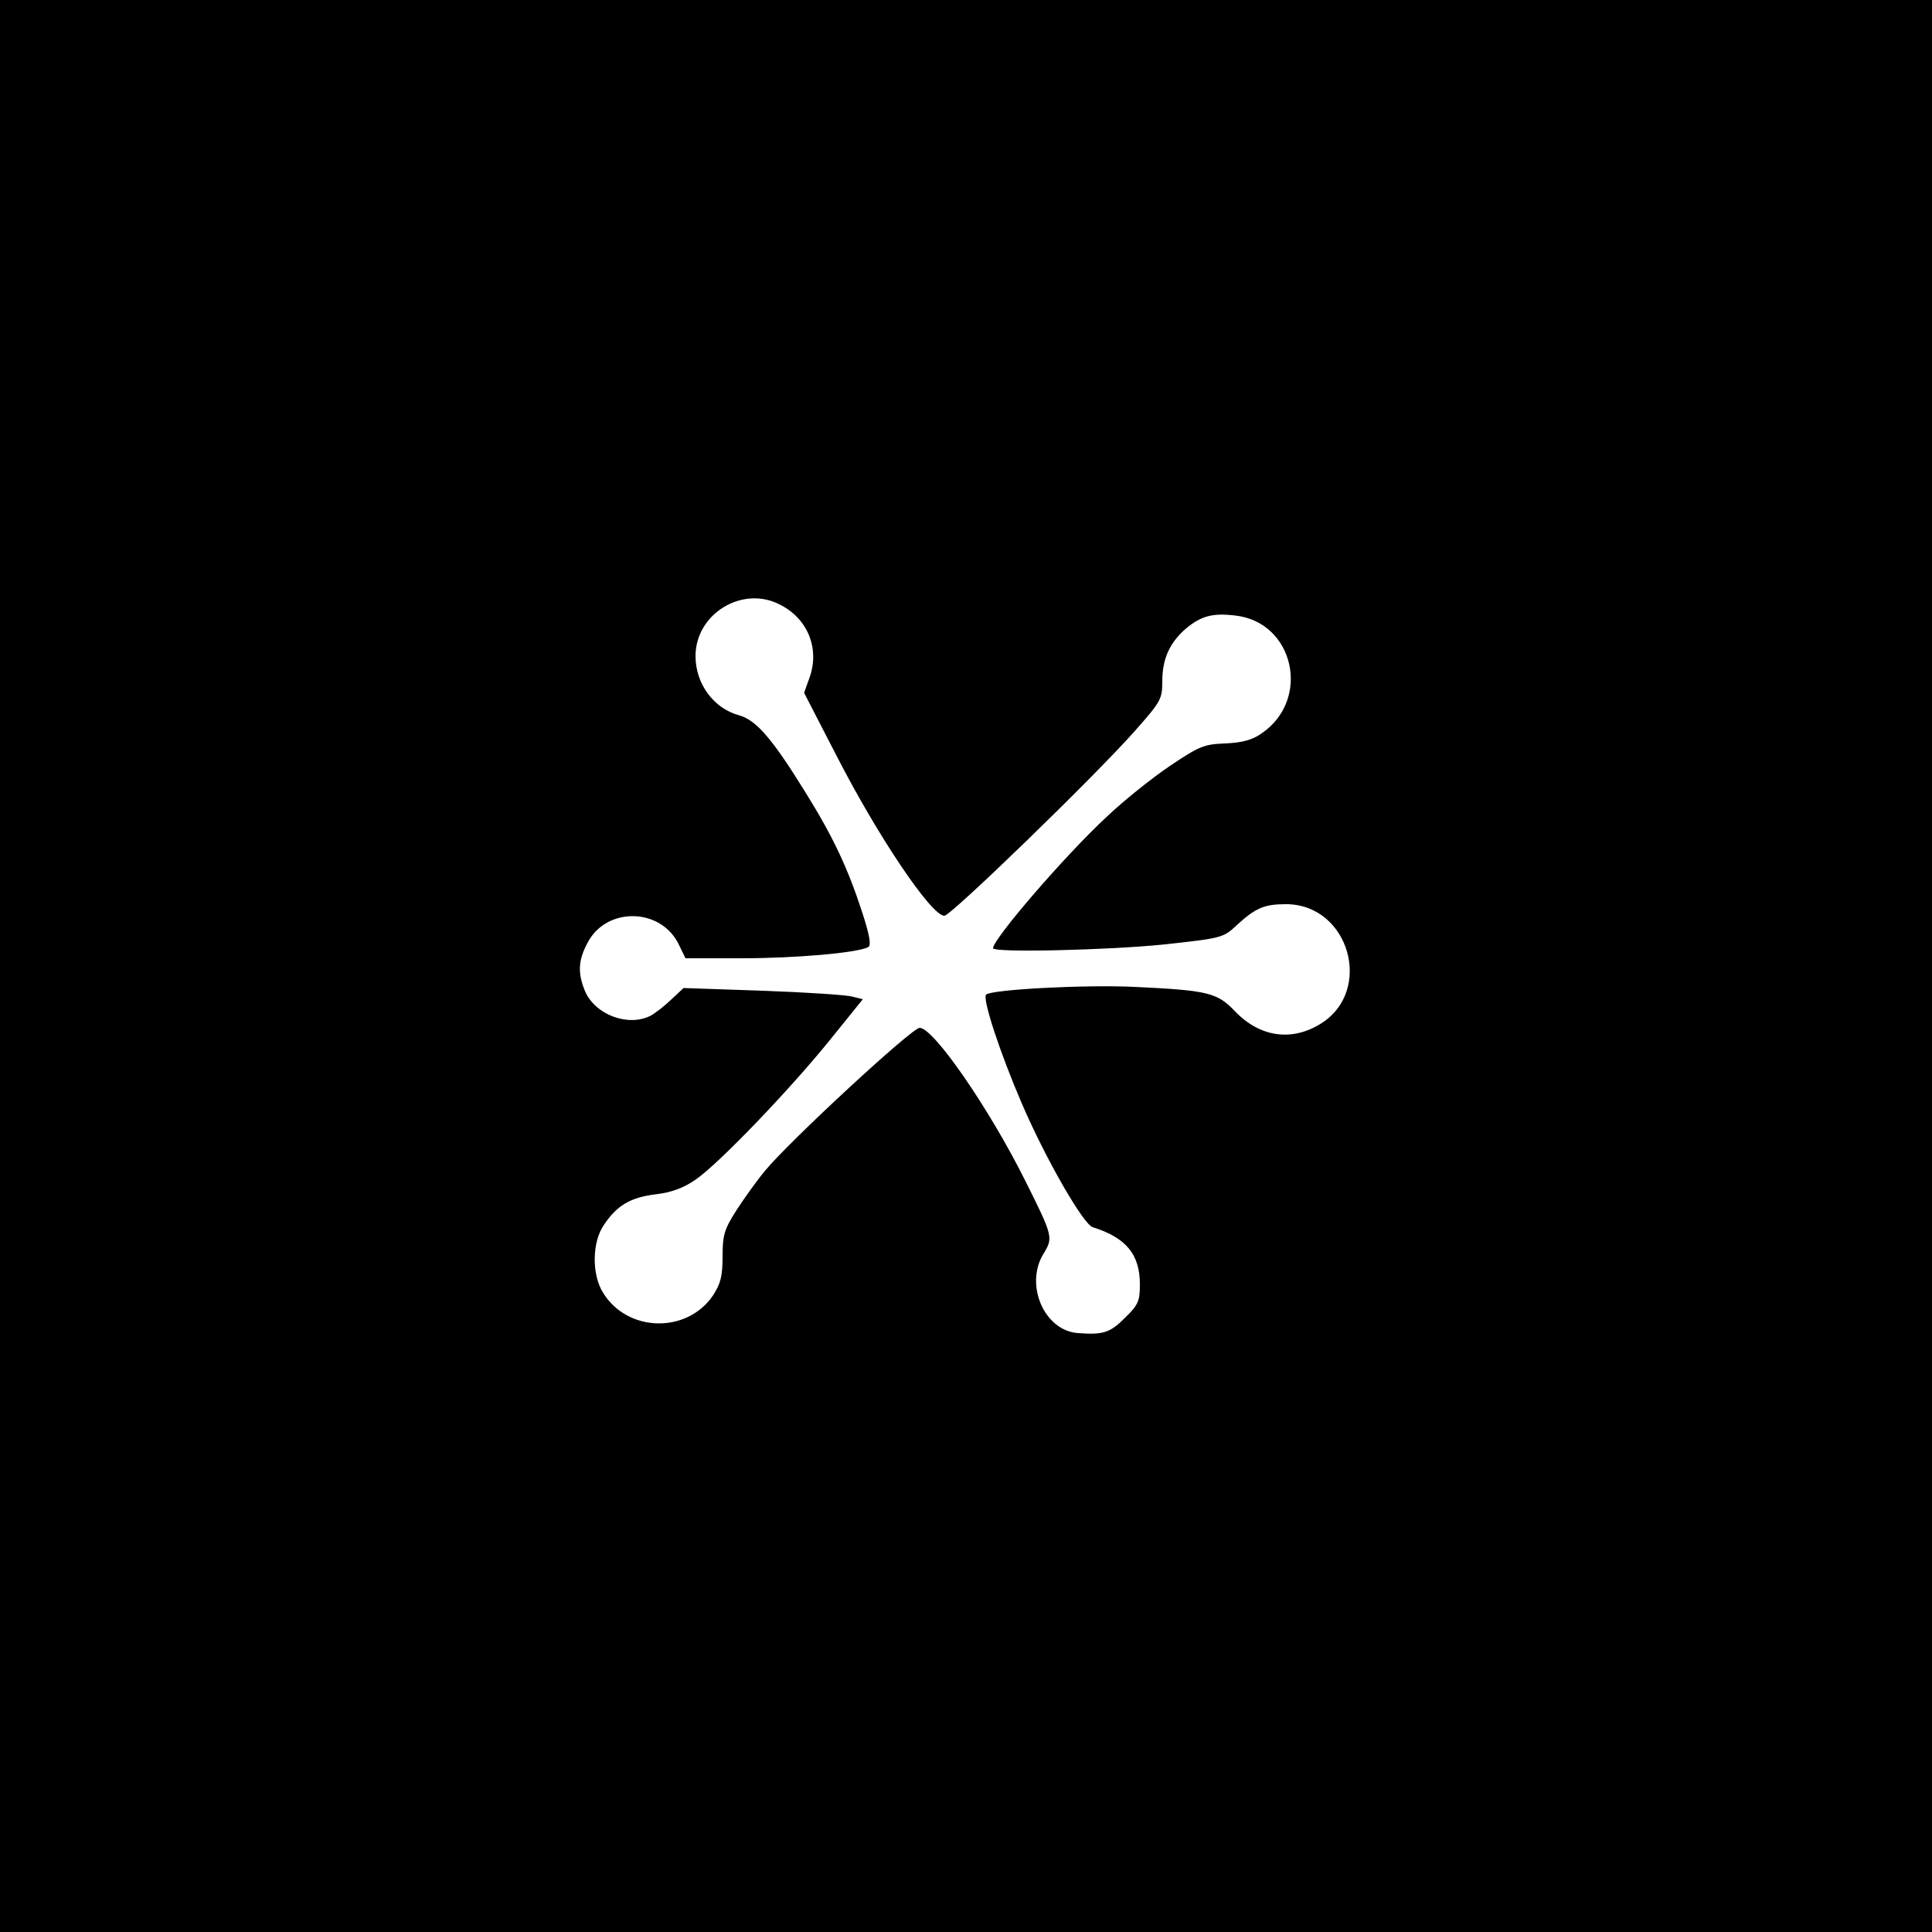 <?xml version="1.0" standalone="no"?>
<!DOCTYPE svg PUBLIC "-//W3C//DTD SVG 20010904//EN"
 "http://www.w3.org/TR/2001/REC-SVG-20010904/DTD/svg10.dtd">
<svg version="1.0" xmlns="http://www.w3.org/2000/svg"
 width="500pt" height="500pt" viewBox="0 0 500 500"
 preserveAspectRatio="xMidYMid meet">
<g transform="translate(0,500) scale(0.1,-0.1)"
fill="#000000" stroke="none">
<path d="M0 2500 l0 -2500 2500 0 2500 0 0 2500 0 2500 -2500 0 -2500 0 0
-2500z m2019 935 c71 -36 102 -112 77 -186 l-15 -42 83 -161 c107 -209 246
-416 280 -416 17 0 388 360 491 476 69 78 73 84 73 131 0 58 19 100 62 137 39
32 68 40 127 33 152 -17 197 -217 68 -305 -24 -17 -50 -24 -94 -26 -55 -2 -67
-7 -143 -58 -46 -31 -120 -90 -164 -132 -107 -99 -294 -316 -294 -340 0 -12
301 -5 445 10 146 16 151 17 185 49 49 45 71 55 128 55 164 0 228 -225 89
-310 -75 -46 -157 -34 -221 33 -46 48 -69 54 -261 63 -132 6 -369 -7 -383 -20
-10 -11 36 -151 93 -283 62 -144 159 -312 183 -319 86 -27 122 -70 122 -148 0
-43 -4 -53 -39 -87 -38 -38 -56 -44 -121 -39 -88 6 -139 126 -89 206 25 41 24
45 -48 189 -94 188 -237 395 -273 395 -20 0 -340 -296 -401 -371 -20 -24 -53
-70 -73 -101 -32 -50 -36 -65 -36 -120 0 -51 -5 -70 -25 -101 -68 -99 -221
-95 -284 7 -30 47 -29 132 2 176 34 51 69 71 133 79 42 5 72 16 104 38 60 41
245 234 349 363 l84 104 -28 7 c-15 4 -119 11 -231 15 l-205 7 -32 -30 c-18
-17 -42 -36 -54 -42 -58 -29 -143 3 -169 64 -19 46 -18 79 6 124 48 95 191 93
237 -4 l17 -35 146 0 c138 0 300 14 327 29 8 4 4 30 -16 91 -37 114 -76 196
-145 307 -87 141 -129 190 -174 202 -65 18 -112 81 -112 153 0 110 122 184
219 133z"/>
</g>
</svg>
